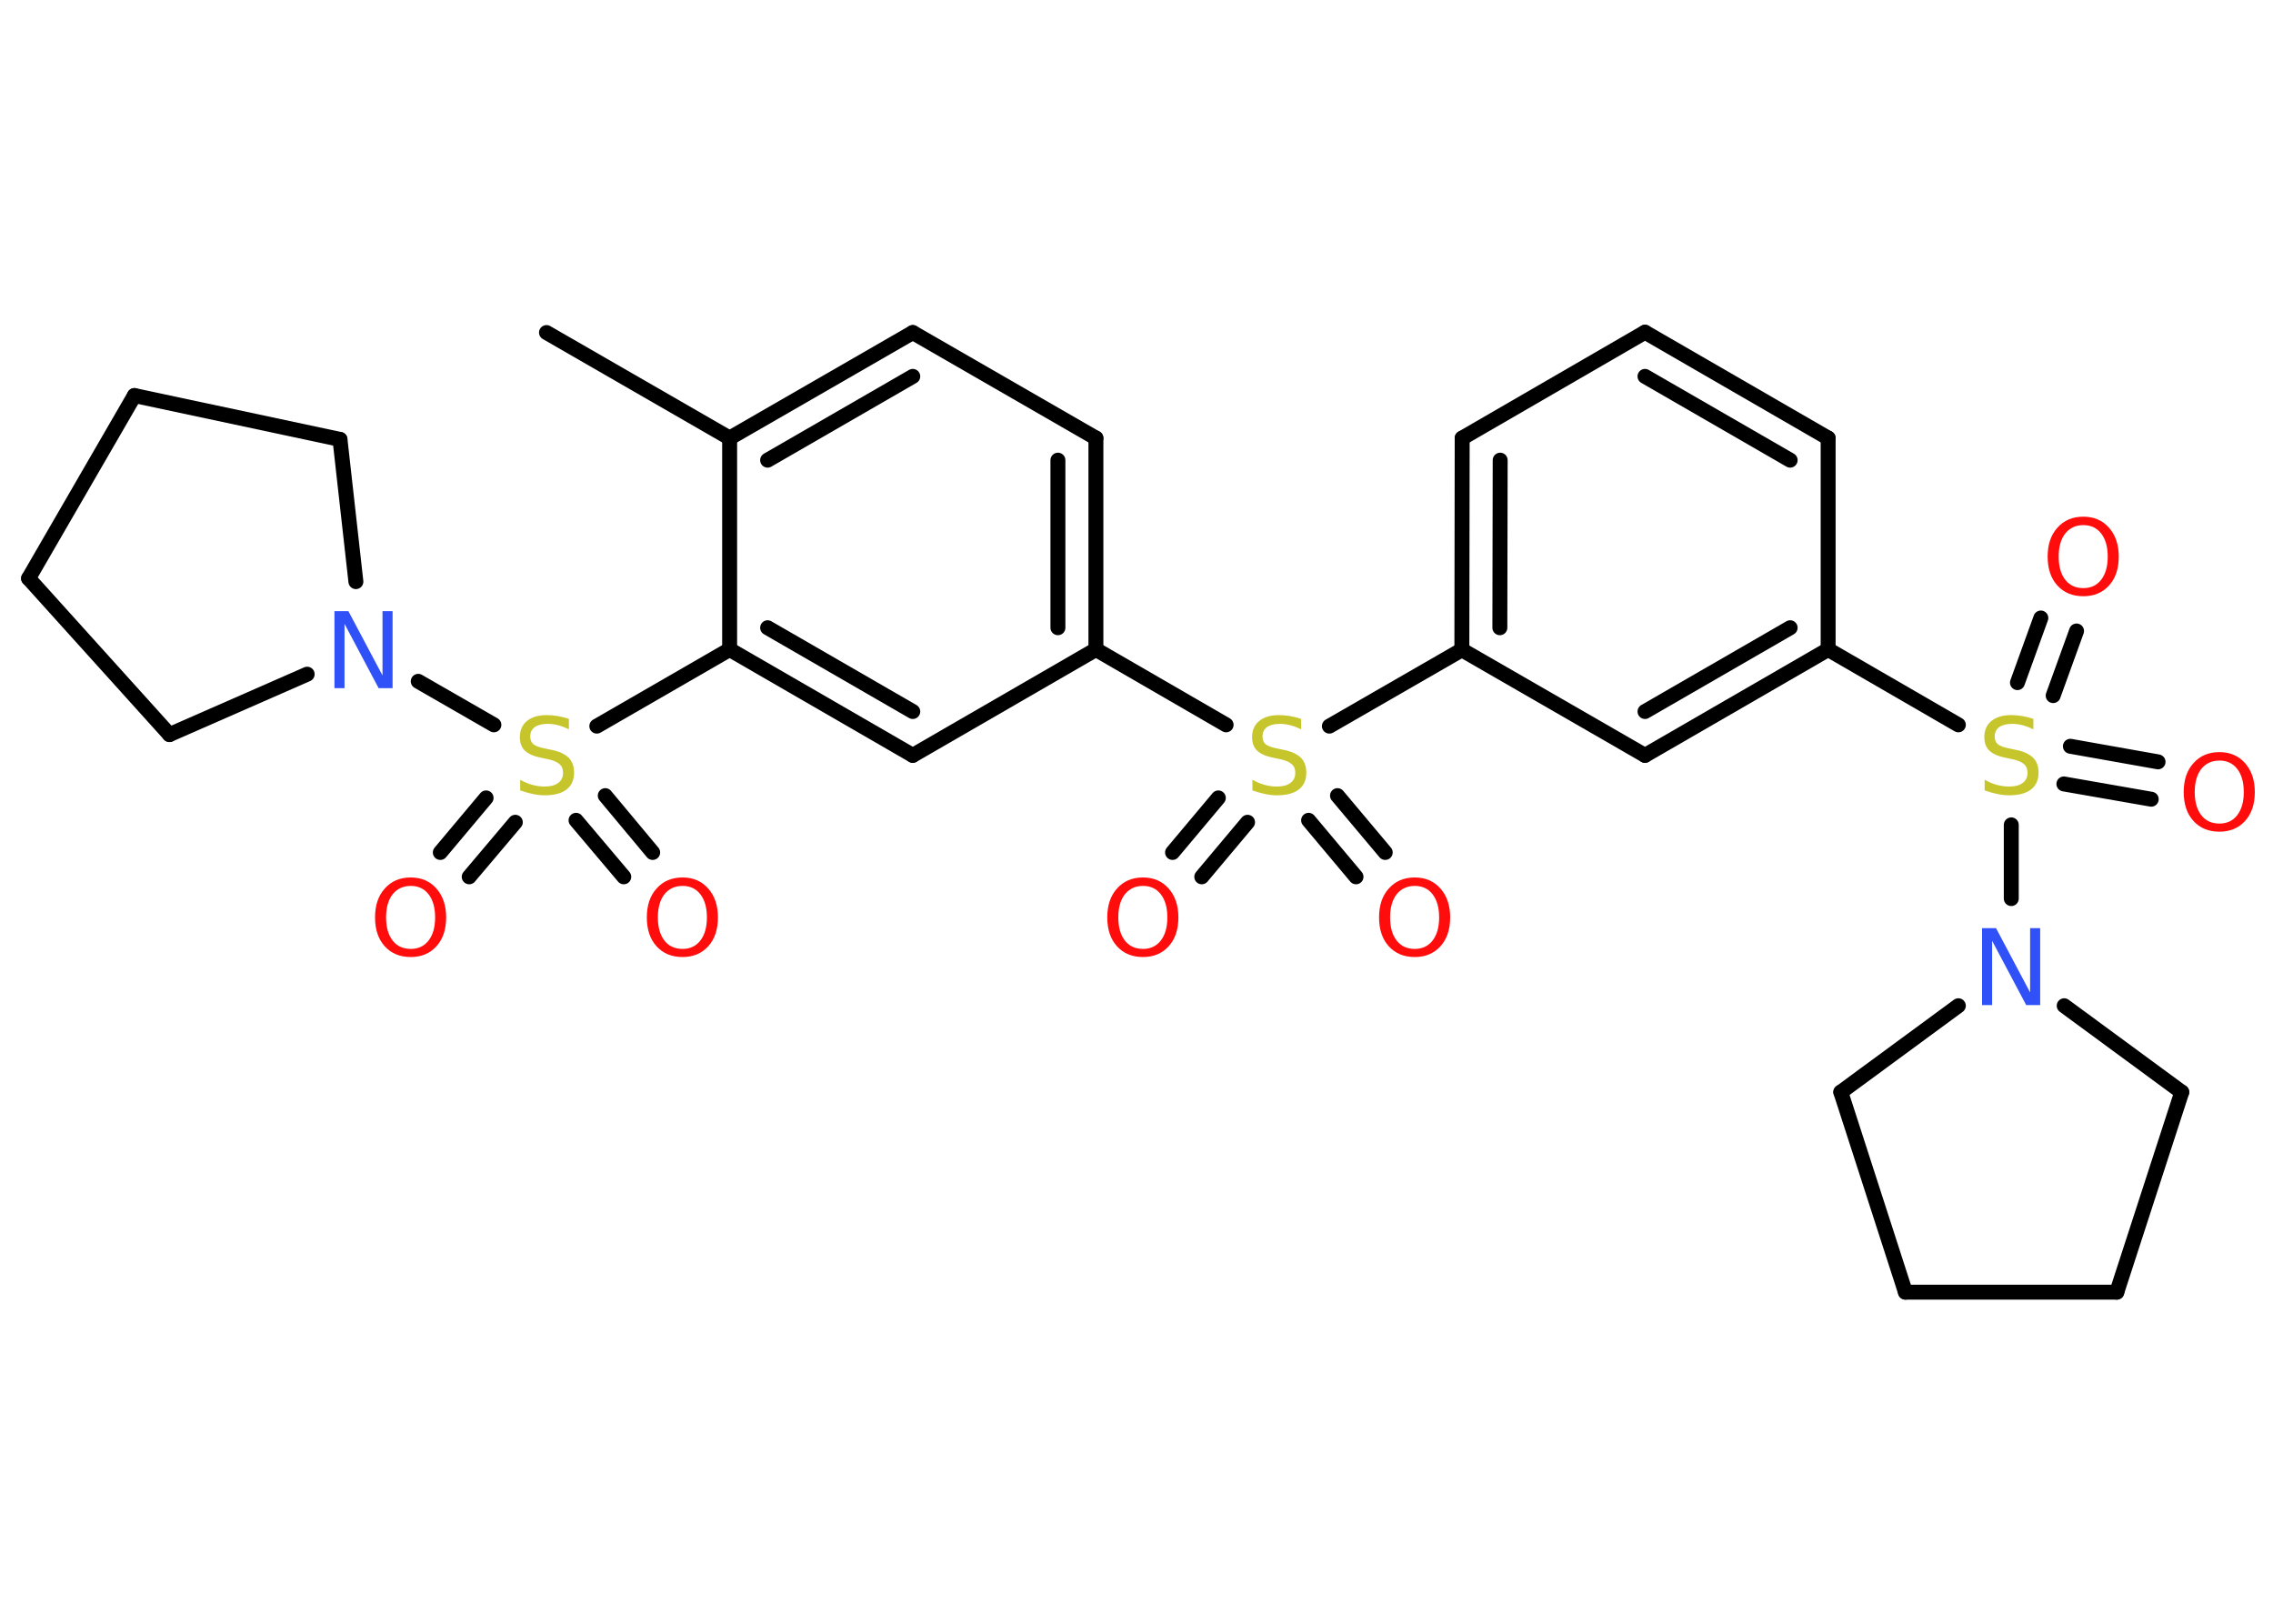<?xml version='1.0' encoding='UTF-8'?>
<!DOCTYPE svg PUBLIC "-//W3C//DTD SVG 1.1//EN" "http://www.w3.org/Graphics/SVG/1.1/DTD/svg11.dtd">
<svg version='1.2' xmlns='http://www.w3.org/2000/svg' xmlns:xlink='http://www.w3.org/1999/xlink' width='70.0mm' height='50.0mm' viewBox='0 0 70.0 50.0'>
  <desc>Generated by the Chemistry Development Kit (http://github.com/cdk)</desc>
  <g stroke-linecap='round' stroke-linejoin='round' stroke='#000000' stroke-width='.46' fill='#FF0D0D'>
    <rect x='.0' y='.0' width='70.0' height='50.0' fill='#FFFFFF' stroke='none'/>
    <g id='mol1' class='mol'>
      <line id='mol1bnd1' class='bond' x1='16.83' y1='10.24' x2='22.47' y2='13.49'/>
      <g id='mol1bnd2' class='bond'>
        <line x1='28.11' y1='10.24' x2='22.47' y2='13.49'/>
        <line x1='28.11' y1='11.59' x2='23.64' y2='14.17'/>
      </g>
      <line id='mol1bnd3' class='bond' x1='28.11' y1='10.24' x2='33.75' y2='13.49'/>
      <g id='mol1bnd4' class='bond'>
        <line x1='33.75' y1='20.0' x2='33.75' y2='13.49'/>
        <line x1='32.58' y1='19.33' x2='32.58' y2='14.17'/>
      </g>
      <line id='mol1bnd5' class='bond' x1='33.75' y1='20.0' x2='37.76' y2='22.32'/>
      <g id='mol1bnd6' class='bond'>
        <line x1='38.42' y1='25.32' x2='37.01' y2='27.0'/>
        <line x1='37.52' y1='24.57' x2='36.11' y2='26.25'/>
      </g>
      <g id='mol1bnd7' class='bond'>
        <line x1='41.19' y1='24.5' x2='42.66' y2='26.25'/>
        <line x1='40.3' y1='25.26' x2='41.76' y2='27.0'/>
      </g>
      <line id='mol1bnd8' class='bond' x1='40.94' y1='22.36' x2='45.02' y2='20.01'/>
      <g id='mol1bnd9' class='bond'>
        <line x1='45.03' y1='13.49' x2='45.02' y2='20.01'/>
        <line x1='46.2' y1='14.17' x2='46.19' y2='19.33'/>
      </g>
      <line id='mol1bnd10' class='bond' x1='45.03' y1='13.49' x2='50.66' y2='10.23'/>
      <g id='mol1bnd11' class='bond'>
        <line x1='56.3' y1='13.49' x2='50.66' y2='10.23'/>
        <line x1='55.13' y1='14.17' x2='50.66' y2='11.59'/>
      </g>
      <line id='mol1bnd12' class='bond' x1='56.3' y1='13.49' x2='56.3' y2='20.0'/>
      <line id='mol1bnd13' class='bond' x1='56.3' y1='20.0' x2='60.31' y2='22.32'/>
      <g id='mol1bnd14' class='bond'>
        <line x1='63.76' y1='22.98' x2='66.46' y2='23.46'/>
        <line x1='63.56' y1='24.14' x2='66.25' y2='24.61'/>
      </g>
      <g id='mol1bnd15' class='bond'>
        <line x1='62.13' y1='21.02' x2='62.85' y2='19.03'/>
        <line x1='63.23' y1='21.42' x2='63.95' y2='19.43'/>
      </g>
      <line id='mol1bnd16' class='bond' x1='61.94' y1='25.4' x2='61.94' y2='27.67'/>
      <line id='mol1bnd17' class='bond' x1='63.57' y1='30.97' x2='67.19' y2='33.63'/>
      <line id='mol1bnd18' class='bond' x1='67.19' y1='33.63' x2='65.19' y2='39.79'/>
      <line id='mol1bnd19' class='bond' x1='65.19' y1='39.79' x2='58.68' y2='39.79'/>
      <line id='mol1bnd20' class='bond' x1='58.68' y1='39.79' x2='56.69' y2='33.63'/>
      <line id='mol1bnd21' class='bond' x1='60.31' y1='30.97' x2='56.69' y2='33.63'/>
      <g id='mol1bnd22' class='bond'>
        <line x1='50.66' y1='23.26' x2='56.3' y2='20.0'/>
        <line x1='50.66' y1='21.91' x2='55.13' y2='19.33'/>
      </g>
      <line id='mol1bnd23' class='bond' x1='45.02' y1='20.01' x2='50.66' y2='23.26'/>
      <line id='mol1bnd24' class='bond' x1='33.75' y1='20.0' x2='28.11' y2='23.26'/>
      <g id='mol1bnd25' class='bond'>
        <line x1='22.47' y1='20.0' x2='28.11' y2='23.26'/>
        <line x1='23.64' y1='19.33' x2='28.11' y2='21.91'/>
      </g>
      <line id='mol1bnd26' class='bond' x1='22.47' y1='13.49' x2='22.47' y2='20.0'/>
      <line id='mol1bnd27' class='bond' x1='22.47' y1='20.0' x2='18.38' y2='22.36'/>
      <g id='mol1bnd28' class='bond'>
        <line x1='15.87' y1='25.32' x2='14.45' y2='27.0'/>
        <line x1='14.97' y1='24.57' x2='13.56' y2='26.25'/>
      </g>
      <g id='mol1bnd29' class='bond'>
        <line x1='18.64' y1='24.5' x2='20.1' y2='26.25'/>
        <line x1='17.74' y1='25.26' x2='19.21' y2='27.0'/>
      </g>
      <line id='mol1bnd30' class='bond' x1='15.21' y1='22.32' x2='12.88' y2='20.98'/>
      <line id='mol1bnd31' class='bond' x1='9.46' y1='20.76' x2='5.22' y2='22.62'/>
      <line id='mol1bnd32' class='bond' x1='5.22' y1='22.62' x2='.88' y2='17.81'/>
      <line id='mol1bnd33' class='bond' x1='.88' y1='17.81' x2='4.14' y2='12.18'/>
      <line id='mol1bnd34' class='bond' x1='4.14' y1='12.18' x2='10.47' y2='13.53'/>
      <line id='mol1bnd35' class='bond' x1='10.96' y1='17.91' x2='10.47' y2='13.53'/>
      <path id='mol1atm6' class='atom' d='M40.07 22.15v.31q-.18 -.09 -.34 -.13q-.16 -.04 -.31 -.04q-.26 .0 -.4 .1q-.14 .1 -.14 .29q.0 .16 .1 .24q.1 .08 .36 .13l.19 .04q.35 .07 .53 .24q.17 .17 .17 .46q.0 .34 -.23 .52q-.23 .18 -.68 .18q-.17 .0 -.36 -.04q-.19 -.04 -.39 -.11v-.33q.19 .11 .38 .16q.19 .05 .37 .05q.28 .0 .42 -.11q.15 -.11 .15 -.31q.0 -.18 -.11 -.27q-.11 -.1 -.35 -.15l-.19 -.04q-.36 -.07 -.52 -.22q-.16 -.15 -.16 -.42q.0 -.32 .22 -.5q.22 -.18 .61 -.18q.16 .0 .34 .03q.17 .03 .35 .09z' stroke='none' fill='#C6C62C'/>
      <path id='mol1atm7' class='atom' d='M35.2 27.28q-.35 .0 -.56 .26q-.2 .26 -.2 .71q.0 .45 .2 .71q.2 .26 .56 .26q.35 .0 .55 -.26q.2 -.26 .2 -.71q.0 -.45 -.2 -.71q-.2 -.26 -.55 -.26zM35.2 27.02q.49 .0 .79 .34q.3 .34 .3 .89q.0 .56 -.3 .89q-.3 .33 -.79 .33q-.5 .0 -.8 -.33q-.3 -.33 -.3 -.89q.0 -.56 .3 -.89q.3 -.34 .8 -.34z' stroke='none'/>
      <path id='mol1atm8' class='atom' d='M43.57 27.28q-.35 .0 -.56 .26q-.2 .26 -.2 .71q.0 .45 .2 .71q.2 .26 .56 .26q.35 .0 .55 -.26q.2 -.26 .2 -.71q.0 -.45 -.2 -.71q-.2 -.26 -.55 -.26zM43.57 27.02q.49 .0 .79 .34q.3 .34 .3 .89q.0 .56 -.3 .89q-.3 .33 -.79 .33q-.5 .0 -.8 -.33q-.3 -.33 -.3 -.89q.0 -.56 .3 -.89q.3 -.34 .8 -.34z' stroke='none'/>
      <path id='mol1atm14' class='atom' d='M62.62 22.15v.31q-.18 -.09 -.34 -.13q-.16 -.04 -.31 -.04q-.26 .0 -.4 .1q-.14 .1 -.14 .29q.0 .16 .1 .24q.1 .08 .36 .13l.19 .04q.35 .07 .53 .24q.17 .17 .17 .46q.0 .34 -.23 .52q-.23 .18 -.68 .18q-.17 .0 -.36 -.04q-.19 -.04 -.39 -.11v-.33q.19 .11 .38 .16q.19 .05 .37 .05q.28 .0 .42 -.11q.15 -.11 .15 -.31q.0 -.18 -.11 -.27q-.11 -.1 -.35 -.15l-.19 -.04q-.36 -.07 -.52 -.22q-.16 -.15 -.16 -.42q.0 -.32 .22 -.5q.22 -.18 .61 -.18q.16 .0 .34 .03q.17 .03 .35 .09z' stroke='none' fill='#C6C62C'/>
      <path id='mol1atm15' class='atom' d='M68.35 23.42q-.35 .0 -.56 .26q-.2 .26 -.2 .71q.0 .45 .2 .71q.2 .26 .56 .26q.35 .0 .55 -.26q.2 -.26 .2 -.71q.0 -.45 -.2 -.71q-.2 -.26 -.55 -.26zM68.35 23.16q.49 .0 .79 .34q.3 .34 .3 .89q.0 .56 -.3 .89q-.3 .33 -.79 .33q-.5 .0 -.8 -.33q-.3 -.33 -.3 -.89q.0 -.56 .3 -.89q.3 -.34 .8 -.34z' stroke='none'/>
      <path id='mol1atm16' class='atom' d='M64.16 16.17q-.35 .0 -.56 .26q-.2 .26 -.2 .71q.0 .45 .2 .71q.2 .26 .56 .26q.35 .0 .55 -.26q.2 -.26 .2 -.71q.0 -.45 -.2 -.71q-.2 -.26 -.55 -.26zM64.16 15.91q.49 .0 .79 .34q.3 .34 .3 .89q.0 .56 -.3 .89q-.3 .33 -.79 .33q-.5 .0 -.8 -.33q-.3 -.33 -.3 -.89q.0 -.56 .3 -.89q.3 -.34 .8 -.34z' stroke='none'/>
      <path id='mol1atm17' class='atom' d='M61.04 28.58h.43l1.05 1.98v-1.98h.31v2.37h-.43l-1.05 -1.98v1.98h-.31v-2.37z' stroke='none' fill='#3050F8'/>
      <path id='mol1atm25' class='atom' d='M17.52 22.15v.31q-.18 -.09 -.34 -.13q-.16 -.04 -.31 -.04q-.26 .0 -.4 .1q-.14 .1 -.14 .29q.0 .16 .1 .24q.1 .08 .36 .13l.19 .04q.35 .07 .53 .24q.17 .17 .17 .46q.0 .34 -.23 .52q-.23 .18 -.68 .18q-.17 .0 -.36 -.04q-.19 -.04 -.39 -.11v-.33q.19 .11 .38 .16q.19 .05 .37 .05q.28 .0 .42 -.11q.15 -.11 .15 -.31q.0 -.18 -.11 -.27q-.11 -.1 -.35 -.15l-.19 -.04q-.36 -.07 -.52 -.22q-.16 -.15 -.16 -.42q.0 -.32 .22 -.5q.22 -.18 .61 -.18q.16 .0 .34 .03q.17 .03 .35 .09z' stroke='none' fill='#C6C62C'/>
      <path id='mol1atm26' class='atom' d='M12.65 27.28q-.35 .0 -.56 .26q-.2 .26 -.2 .71q.0 .45 .2 .71q.2 .26 .56 .26q.35 .0 .55 -.26q.2 -.26 .2 -.71q.0 -.45 -.2 -.71q-.2 -.26 -.55 -.26zM12.65 27.02q.49 .0 .79 .34q.3 .34 .3 .89q.0 .56 -.3 .89q-.3 .33 -.79 .33q-.5 .0 -.8 -.33q-.3 -.33 -.3 -.89q.0 -.56 .3 -.89q.3 -.34 .8 -.34z' stroke='none'/>
      <path id='mol1atm27' class='atom' d='M21.02 27.28q-.35 .0 -.56 .26q-.2 .26 -.2 .71q.0 .45 .2 .71q.2 .26 .56 .26q.35 .0 .55 -.26q.2 -.26 .2 -.71q.0 -.45 -.2 -.71q-.2 -.26 -.55 -.26zM21.02 27.02q.49 .0 .79 .34q.3 .34 .3 .89q.0 .56 -.3 .89q-.3 .33 -.79 .33q-.5 .0 -.8 -.33q-.3 -.33 -.3 -.89q.0 -.56 .3 -.89q.3 -.34 .8 -.34z' stroke='none'/>
      <path id='mol1atm28' class='atom' d='M10.3 18.82h.43l1.05 1.98v-1.98h.31v2.37h-.43l-1.05 -1.98v1.98h-.31v-2.37z' stroke='none' fill='#3050F8'/>
    </g>
  </g>
</svg>
